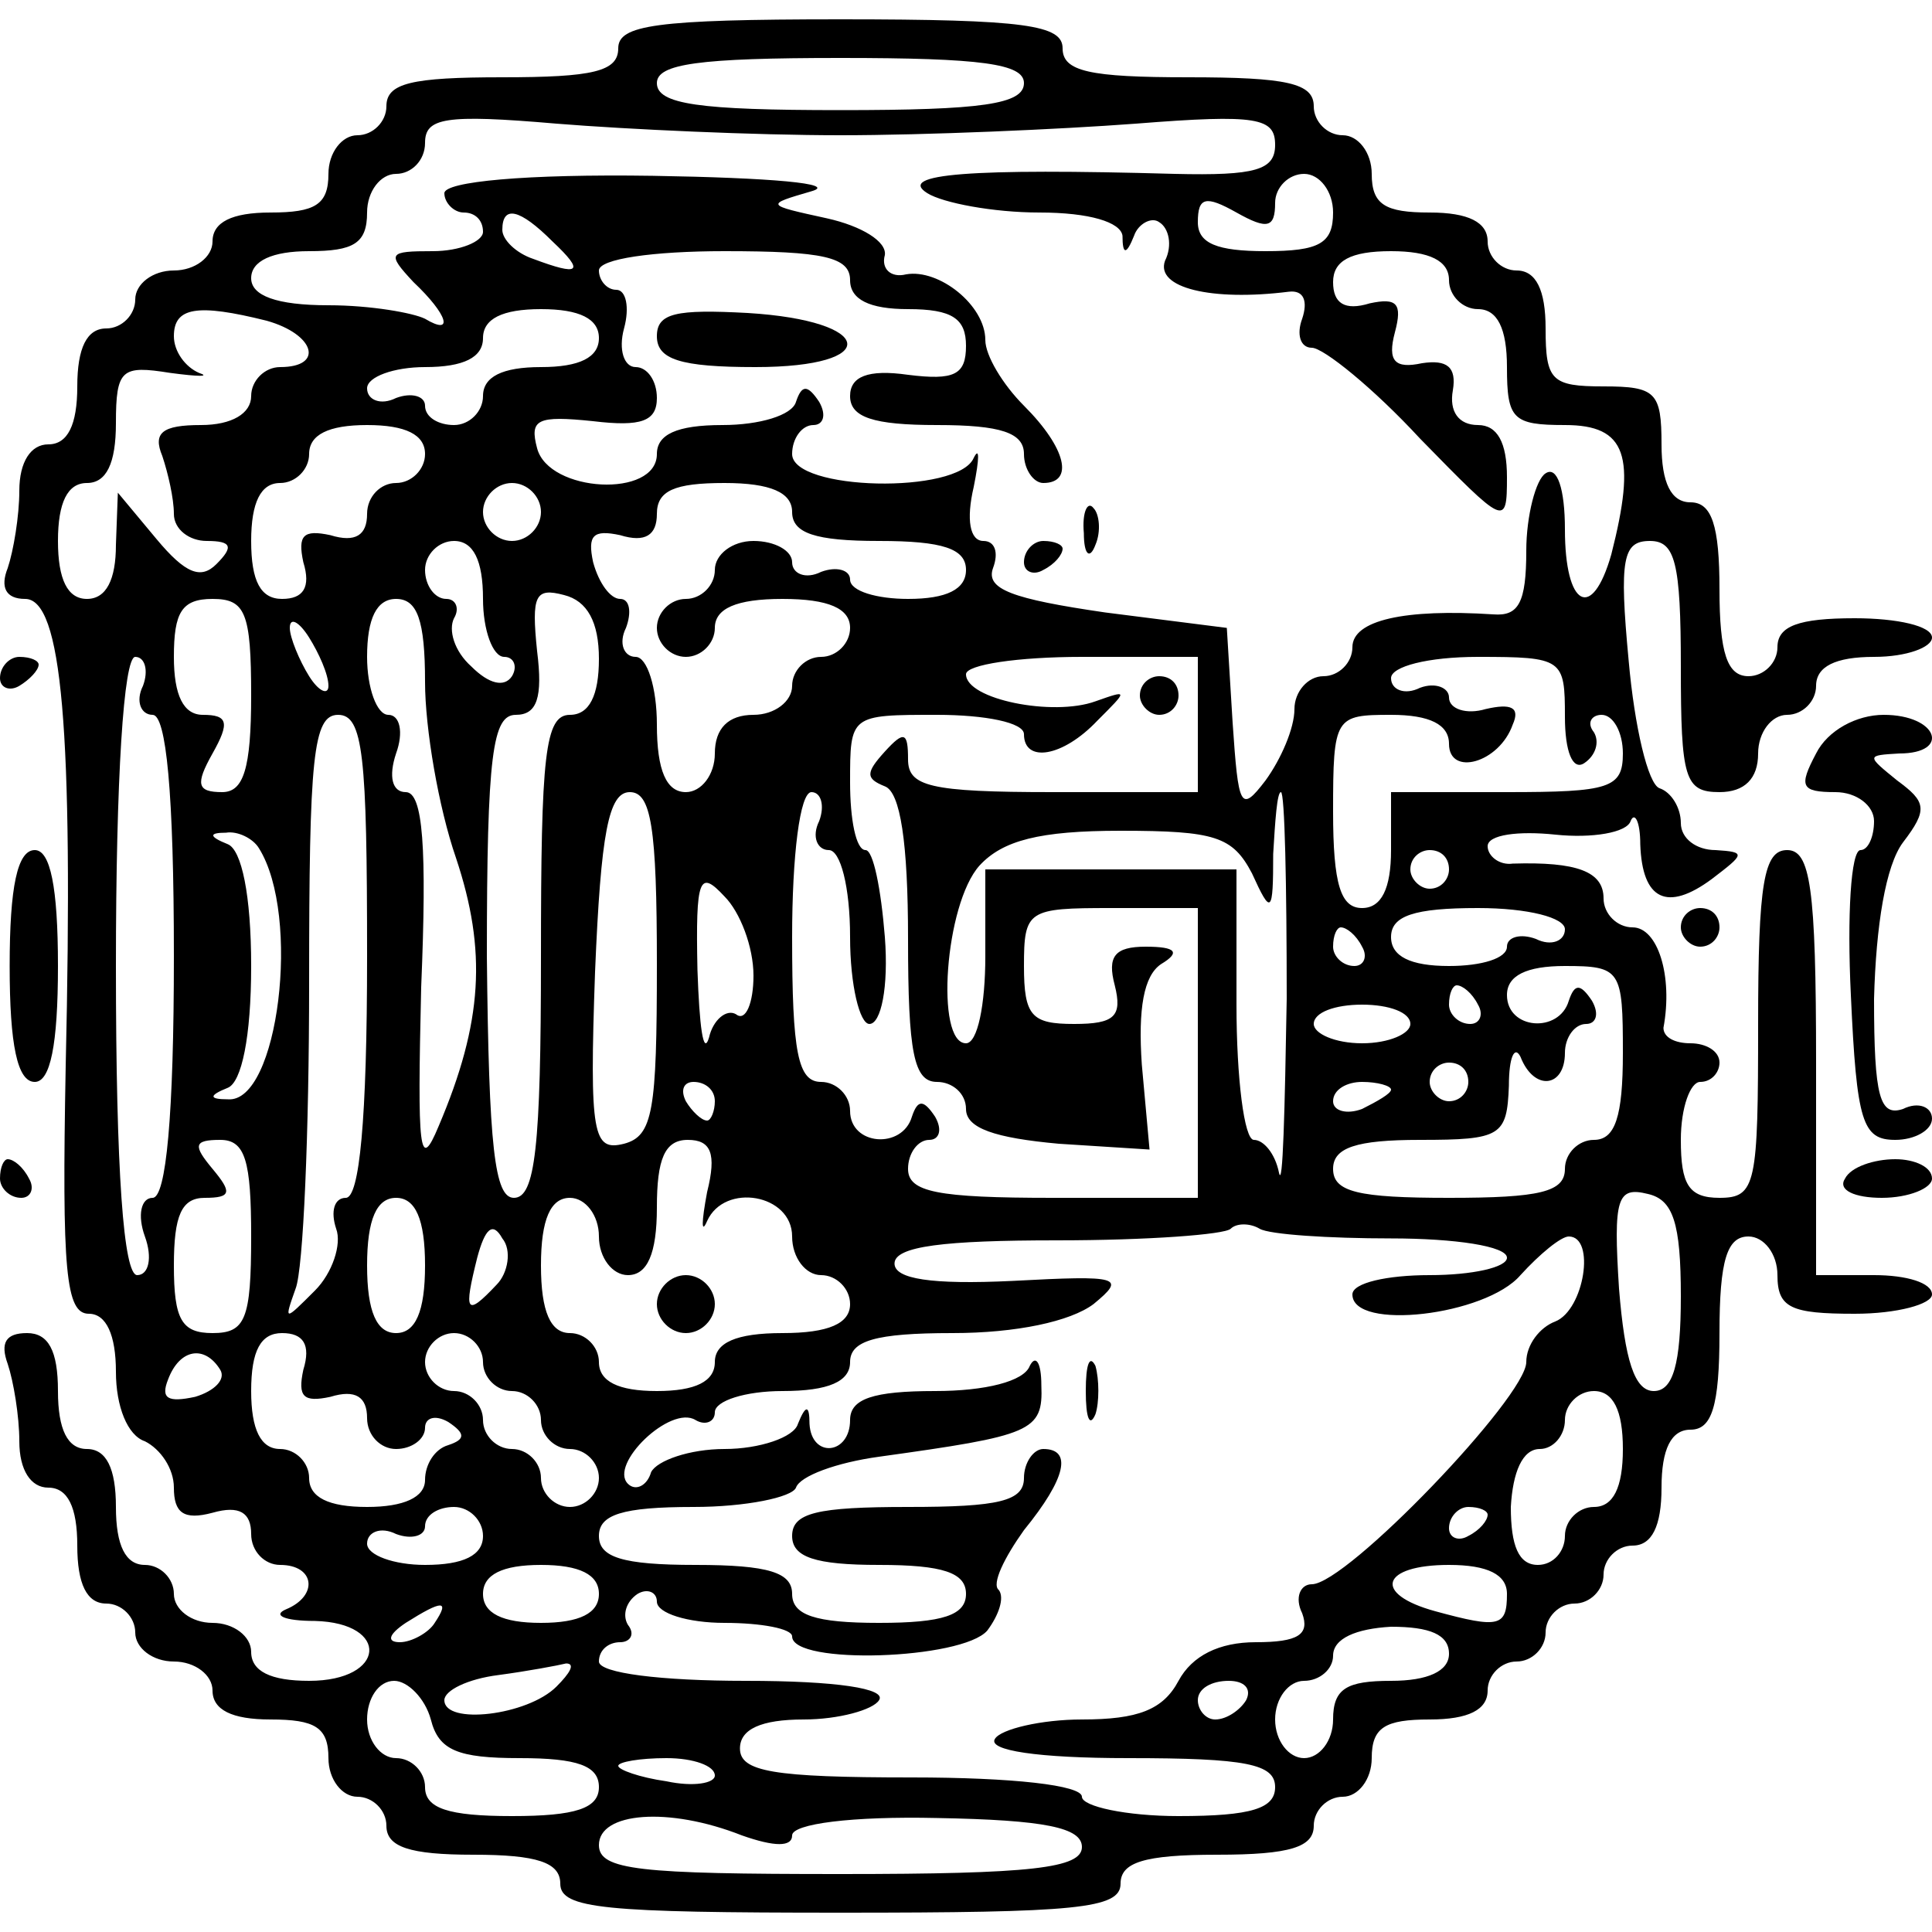 <?xml version="1.0" standalone="no"?>
<!DOCTYPE svg PUBLIC "-//W3C//DTD SVG 20010904//EN"
 "http://www.w3.org/TR/2001/REC-SVG-20010904/DTD/svg10.dtd">
<svg version="1.0" xmlns="http://www.w3.org/2000/svg"
 width="100pt" height="100pt" viewBox="0 0 100 100"
 preserveAspectRatio="xMidYMid meet">
<g transform="translate(0,100) scale(0.1,-0.1)"
fill="#000000" stroke="none">
<path d="M320 975 c0 -12 -13 -15 -60 -15 -47 0 -60 -3 -60 -15 0 -8 -7 -15
-15 -15 -8 0 -15 -9 -15 -20 0 -16 -7 -20 -30 -20 -20 0 -30 -5 -30 -15 0 -8
-9 -15 -20 -15 -11 0 -20 -7 -20 -15 0 -8 -7 -15 -15 -15 -10 0 -15 -10 -15
-30 0 -20 -5 -30 -15 -30 -9 0 -15 -9 -15 -24 0 -13 -3 -31 -6 -40 -4 -10 -1
-16 9 -16 19 0 25 -67 21 -242 -2 -106 0 -128 12 -128 9 0 14 -11 14 -30 0
-18 6 -33 15 -36 8 -4 15 -14 15 -24 0 -13 5 -17 20 -13 14 4 20 0 20 -11 0
-9 7 -16 15 -16 18 0 20 -16 3 -23 -7 -3 -1 -6 15 -6 39 -1 37 -31 -3 -31 -20
0 -30 5 -30 15 0 8 -9 15 -20 15 -11 0 -20 7 -20 15 0 8 -7 15 -15 15 -10 0
-15 10 -15 30 0 20 -5 30 -15 30 -10 0 -15 10 -15 30 0 21 -5 30 -16 30 -11 0
-14 -5 -10 -16 3 -9 6 -27 6 -40 0 -15 6 -24 15 -24 10 0 15 -10 15 -30 0 -20
5 -30 15 -30 8 0 15 -7 15 -15 0 -8 9 -15 20 -15 11 0 20 -7 20 -15 0 -10 10
-15 30 -15 23 0 30 -4 30 -20 0 -11 7 -20 15 -20 8 0 15 -7 15 -15 0 -11 12
-15 45 -15 33 0 45 -4 45 -15 0 -13 23 -15 145 -15 122 0 145 2 145 15 0 11
12 15 50 15 38 0 50 4 50 15 0 8 7 15 15 15 8 0 15 9 15 20 0 16 7 20 30 20
20 0 30 5 30 15 0 8 7 15 15 15 8 0 15 7 15 15 0 8 7 15 15 15 8 0 15 7 15 15
0 8 7 15 15 15 10 0 15 10 15 30 0 20 5 30 15 30 11 0 15 12 15 50 0 38 4 50
15 50 8 0 15 -9 15 -20 0 -17 7 -20 40 -20 22 0 40 5 40 10 0 6 -13 10 -30 10
l-30 0 0 110 c0 91 -3 110 -15 110 -12 0 -15 -17 -15 -90 0 -83 -1 -90 -20
-90 -16 0 -20 7 -20 30 0 17 5 30 10 30 6 0 10 5 10 10 0 6 -7 10 -15 10 -8 0
-14 3 -14 8 5 27 -3 52 -16 52 -8 0 -15 7 -15 15 0 14 -14 19 -47 18 -7 -1
-13 4 -13 9 0 6 16 8 35 6 19 -2 37 1 39 7 2 5 5 0 5 -12 1 -29 14 -35 37 -18
17 13 18 14 2 15 -10 0 -18 6 -18 14 0 8 -5 16 -11 18 -6 2 -13 32 -16 66 -5
53 -3 62 11 62 13 0 16 -11 16 -65 0 -58 2 -65 20 -65 13 0 20 7 20 20 0 11 7
20 15 20 8 0 15 7 15 15 0 10 10 15 30 15 17 0 30 5 30 10 0 6 -18 10 -40 10
-29 0 -40 -4 -40 -15 0 -8 -7 -15 -15 -15 -11 0 -15 12 -15 45 0 33 -4 45 -15
45 -10 0 -15 10 -15 30 0 27 -3 30 -30 30 -27 0 -30 3 -30 30 0 20 -5 30 -15
30 -8 0 -15 7 -15 15 0 10 -10 15 -30 15 -23 0 -30 4 -30 20 0 11 -7 20 -15
20 -8 0 -15 7 -15 15 0 12 -14 15 -65 15 -51 0 -65 3 -65 15 0 12 -19 15 -115
15 -96 0 -115 -3 -115 -15z m210 -18 c0 -11 -22 -14 -95 -14 -73 0 -95 3 -95
14 0 10 22 13 95 13 73 0 95 -3 95 -13z m-95 -27 c44 0 113 3 153 6 63 5 72 3
72 -11 0 -13 -10 -16 -52 -15 -106 3 -144 0 -128 -10 8 -5 34 -10 58 -10 26 0
42 -5 43 -12 0 -10 2 -10 6 0 2 6 9 10 13 7 5 -3 7 -12 3 -20 -5 -14 24 -21
64 -16 8 1 10 -5 7 -14 -3 -8 -1 -15 5 -15 6 0 32 -21 56 -47 44 -45 45 -46
45 -20 0 18 -5 27 -15 27 -10 0 -15 7 -13 18 2 12 -3 16 -16 14 -14 -3 -18 1
-14 16 4 15 1 18 -13 15 -13 -4 -19 0 -19 11 0 11 9 16 30 16 20 0 30 -5 30
-15 0 -8 7 -15 15 -15 10 0 15 -10 15 -30 0 -27 3 -30 30 -30 32 0 37 -16 24
-67 -10 -35 -24 -27 -24 13 0 21 -4 33 -10 29 -5 -3 -10 -22 -10 -40 0 -27 -4
-34 -17 -33 -46 3 -73 -3 -73 -17 0 -8 -7 -15 -15 -15 -8 0 -15 -8 -15 -17 0
-10 -7 -26 -15 -37 -13 -17 -14 -14 -17 30 l-3 49 -63 8 c-48 7 -62 12 -58 23
3 8 1 14 -5 14 -7 0 -9 11 -5 28 3 15 3 21 0 15 -8 -19 -94 -17 -94 2 0 8 5
15 11 15 5 0 7 5 3 12 -6 9 -9 9 -12 0 -2 -7 -19 -12 -38 -12 -24 0 -34 -5
-34 -15 0 -23 -56 -20 -62 3 -4 15 0 17 29 14 25 -3 33 0 33 12 0 9 -5 16 -11
16 -6 0 -9 9 -6 20 3 11 1 20 -4 20 -5 0 -9 5 -9 10 0 6 28 10 65 10 51 0 65
-3 65 -15 0 -10 10 -15 30 -15 23 0 30 -5 30 -19 0 -15 -6 -18 -30 -15 -21 3
-30 -1 -30 -11 0 -11 12 -15 45 -15 33 0 45 -4 45 -15 0 -8 5 -15 10 -15 16 0
12 18 -10 40 -11 11 -20 26 -20 34 0 18 -24 37 -41 34 -8 -2 -13 3 -11 10 1 7
-12 15 -30 19 -32 7 -32 7 -8 14 14 4 -21 7 -82 8 -66 1 -108 -3 -108 -9 0 -5
5 -10 10 -10 6 0 10 -4 10 -10 0 -5 -12 -10 -26 -10 -23 0 -24 -1 -10 -16 18
-17 21 -28 6 -19 -6 3 -28 7 -50 7 -27 0 -40 5 -40 14 0 9 11 14 30 14 23 0
30 4 30 20 0 11 7 20 15 20 8 0 15 7 15 16 0 13 10 15 68 10 37 -3 103 -6 147
-6z m255 -40 c0 -16 -7 -20 -35 -20 -25 0 -35 4 -35 15 0 13 4 14 20 5 16 -9
20 -8 20 5 0 8 7 15 15 15 8 0 15 -9 15 -20z m-404 -15 c17 -16 14 -18 -10 -9
-9 3 -16 10 -16 15 0 13 9 11 26 -6z m-148 -41 c25 -7 30 -24 7 -24 -8 0 -15
-7 -15 -15 0 -9 -10 -15 -26 -15 -20 0 -25 -4 -20 -16 3 -9 6 -22 6 -30 0 -8
8 -14 17 -14 13 0 14 -3 5 -12 -8 -8 -16 -5 -31 13 l-20 24 -1 -27 c0 -18 -5
-28 -15 -28 -10 0 -15 10 -15 30 0 20 5 30 15 30 10 0 15 10 15 31 0 28 3 30
28 26 15 -2 21 -2 15 0 -7 3 -13 11 -13 19 0 15 12 17 48 8z m172 -9 c0 -10
-10 -15 -30 -15 -20 0 -30 -5 -30 -15 0 -8 -7 -15 -15 -15 -8 0 -15 4 -15 10
0 5 -7 7 -15 4 -8 -4 -15 -1 -15 5 0 6 14 11 30 11 20 0 30 5 30 15 0 10 10
15 30 15 20 0 30 -5 30 -15z m-90 -60 c0 -8 -7 -15 -15 -15 -8 0 -15 -7 -15
-16 0 -11 -6 -15 -19 -11 -14 3 -17 0 -14 -14 4 -13 0 -19 -11 -19 -11 0 -16
9 -16 30 0 20 5 30 15 30 8 0 15 7 15 15 0 10 10 15 30 15 20 0 30 -5 30 -15z
m60 -30 c0 -8 -7 -15 -15 -15 -8 0 -15 7 -15 15 0 8 7 15 15 15 8 0 15 -7 15
-15z m130 0 c0 -11 12 -15 45 -15 33 0 45 -4 45 -15 0 -10 -10 -15 -30 -15
-16 0 -30 4 -30 10 0 5 -7 7 -15 4 -8 -4 -15 -1 -15 5 0 6 -9 11 -20 11 -11 0
-20 -7 -20 -15 0 -8 -7 -15 -15 -15 -8 0 -15 -7 -15 -15 0 -8 7 -15 15 -15 8
0 15 7 15 15 0 10 11 15 35 15 24 0 35 -5 35 -15 0 -8 -7 -15 -15 -15 -8 0
-15 -7 -15 -15 0 -8 -9 -15 -20 -15 -13 0 -20 -7 -20 -20 0 -11 -7 -20 -15
-20 -10 0 -15 11 -15 35 0 19 -5 35 -11 35 -6 0 -9 7 -5 15 3 8 2 15 -3 15 -5
0 -11 8 -14 19 -3 14 0 17 14 14 13 -4 19 0 19 11 0 12 9 16 35 16 24 0 35 -5
35 -15z m-160 -45 c0 -16 5 -30 11 -30 5 0 7 -5 4 -10 -4 -6 -12 -4 -21 5 -9
8 -12 19 -9 25 3 5 1 10 -4 10 -6 0 -11 7 -11 15 0 8 7 15 15 15 10 0 15 -10
15 -30z m60 -31 c0 -19 -5 -29 -15 -29 -13 0 -15 -21 -15 -125 0 -99 -3 -125
-14 -125 -10 0 -13 26 -14 125 0 105 3 125 15 125 11 0 14 9 11 33 -3 29 -1
33 14 29 12 -3 18 -14 18 -33z m-180 -19 c0 -38 -4 -50 -15 -50 -13 0 -14 4
-5 20 9 16 8 20 -5 20 -10 0 -15 10 -15 30 0 23 4 30 20 30 17 0 20 -7 20 -50z
m90 7 c0 -24 7 -65 16 -91 16 -48 14 -85 -9 -139 -10 -24 -11 -13 -9 72 3 72
1 101 -8 101 -7 0 -9 8 -5 20 4 11 2 20 -4 20 -6 0 -11 14 -11 30 0 20 5 30
15 30 11 0 15 -11 15 -43z m-50 -2 c0 -5 -5 -3 -10 5 -5 8 -10 20 -10 25 0 6
5 3 10 -5 5 -8 10 -19 10 -25z m-96 0 c-4 -8 -1 -15 5 -15 7 0 11 -40 11 -125
0 -82 -4 -125 -11 -125 -6 0 -8 -9 -4 -20 4 -11 2 -20 -4 -20 -7 0 -11 53 -11
160 0 97 4 160 10 160 5 0 7 -7 4 -15z m546 -20 l0 -35 -75 0 c-64 0 -75 3
-75 17 0 14 -2 15 -12 4 -10 -11 -10 -14 0 -18 8 -3 12 -29 12 -79 0 -59 3
-74 15 -74 8 0 15 -6 15 -14 0 -10 15 -15 48 -18 l47 -3 -4 44 c-2 29 1 46 10
52 10 6 8 9 -8 9 -16 0 -20 -5 -16 -20 4 -16 0 -20 -21 -20 -22 0 -26 4 -26
30 0 29 2 30 45 30 l45 0 0 -75 0 -75 -75 0 c-60 0 -75 3 -75 15 0 8 5 15 11
15 5 0 7 5 3 12 -6 9 -9 9 -12 0 -5 -17 -32 -15 -32 3 0 8 -7 15 -15 15 -12 0
-15 15 -15 75 0 42 4 75 10 75 5 0 7 -7 4 -15 -4 -8 -1 -15 5 -15 6 0 11 -19
11 -45 0 -25 5 -45 10 -45 6 0 10 19 8 45 -2 25 -6 45 -10 45 -5 0 -8 16 -8
35 0 35 0 35 45 35 25 0 45 -4 45 -10 0 -15 20 -12 38 7 16 16 16 16 -1 10
-22 -8 -67 1 -67 14 0 5 27 9 60 9 l60 0 0 -35z m190 4 c0 -18 4 -28 10 -24 6
4 8 11 5 16 -4 5 -1 9 4 9 6 0 11 -9 11 -20 0 -18 -7 -20 -60 -20 l-60 0 0
-30 c0 -20 -5 -30 -15 -30 -11 0 -15 12 -15 50 0 49 1 50 30 50 20 0 30 -5 30
-15 0 -17 26 -10 33 10 4 9 -1 11 -14 8 -10 -3 -19 0 -19 6 0 5 -7 8 -15 5 -8
-4 -15 -1 -15 5 0 6 19 11 45 11 44 0 45 -1 45 -31z m-620 -124 c0 -85 -4
-125 -11 -125 -6 0 -8 -7 -5 -16 3 -8 -2 -23 -11 -32 -16 -16 -16 -16 -10 1 4
10 7 81 7 158 0 117 2 139 15 139 13 0 15 -21 15 -125z m150 -4 c0 -76 -2 -89
-17 -93 -16 -4 -18 4 -15 89 3 72 7 93 18 93 11 0 14 -18 14 -89z m326 -18
c-1 -58 -2 -99 -4 -90 -2 10 -8 17 -13 17 -5 0 -9 32 -9 70 l0 70 -65 0 -65 0
0 -45 c0 -25 -4 -45 -10 -45 -16 0 -11 72 7 92 12 13 31 18 73 18 49 0 58 -3
68 -22 10 -22 11 -21 11 10 1 17 2 32 4 32 2 0 3 -48 3 -107z m-532 78 c22
-35 10 -132 -16 -130 -10 0 -10 2 0 6 7 3 12 26 12 63 0 37 -5 60 -12 63 -10
4 -10 6 -1 6 6 1 14 -3 17 -8z m616 -11 c0 -5 -4 -10 -10 -10 -5 0 -10 5 -10
10 0 6 5 10 10 10 6 0 10 -4 10 -10z m-360 -55 c0 -14 -4 -24 -9 -20 -5 3 -12
-3 -14 -12 -3 -10 -5 6 -6 35 -1 48 1 52 14 38 8 -8 15 -26 15 -41z m420 24
c0 -6 -7 -9 -15 -5 -8 3 -15 1 -15 -4 0 -6 -13 -10 -30 -10 -20 0 -30 5 -30
15 0 11 12 15 45 15 26 0 45 -5 45 -11z m-105 -9 c3 -5 1 -10 -4 -10 -6 0 -11
5 -11 10 0 6 2 10 4 10 3 0 8 -4 11 -10z m135 -55 c0 -33 -4 -45 -15 -45 -8 0
-15 -7 -15 -15 0 -12 -13 -15 -60 -15 -47 0 -60 3 -60 15 0 11 12 15 45 15 42
0 45 2 46 28 0 15 3 21 6 15 7 -18 23 -16 23 2 0 8 5 15 11 15 5 0 7 5 3 12
-6 9 -9 9 -12 0 -5 -17 -32 -15 -32 3 0 10 10 15 30 15 29 0 30 -2 30 -45z
m-75 25 c3 -5 1 -10 -4 -10 -6 0 -11 5 -11 10 0 6 2 10 4 10 3 0 8 -4 11 -10z
m-35 -10 c0 -5 -11 -10 -25 -10 -14 0 -25 5 -25 10 0 6 11 10 25 10 14 0 25
-4 25 -10z m30 -30 c0 -5 -4 -10 -10 -10 -5 0 -10 5 -10 10 0 6 5 10 10 10 6
0 10 -4 10 -10z m-390 -10 c0 -5 -2 -10 -4 -10 -3 0 -8 5 -11 10 -3 6 -1 10 4
10 6 0 11 -4 11 -10z m350 6 c0 -2 -7 -6 -15 -10 -8 -3 -15 -1 -15 4 0 6 7 10
15 10 8 0 15 -2 15 -4z m-590 -76 c0 -43 -3 -50 -20 -50 -16 0 -20 7 -20 35 0
26 4 35 16 35 14 0 14 3 4 15 -10 12 -10 15 4 15 13 0 16 -11 16 -50z m236 23
c-3 -16 -3 -22 0 -15 9 20 44 14 44 -8 0 -11 7 -20 15 -20 8 0 15 -7 15 -15 0
-10 -11 -15 -35 -15 -24 0 -35 -5 -35 -15 0 -10 -10 -15 -30 -15 -20 0 -30 5
-30 15 0 8 -7 15 -15 15 -10 0 -15 11 -15 35 0 24 5 35 15 35 8 0 15 -9 15
-20 0 -11 7 -20 15 -20 10 0 15 11 15 35 0 25 4 35 16 35 12 0 15 -7 10 -27z
m504 -54 c0 -35 -4 -49 -14 -49 -10 0 -15 16 -18 53 -3 47 -1 53 15 49 13 -3
17 -15 17 -53z m-650 16 c0 -24 -5 -35 -15 -35 -10 0 -15 11 -15 35 0 24 5 35
15 35 10 0 15 -11 15 -35z m37 -10 c-16 -17 -17 -14 -10 14 4 15 8 19 13 10 5
-6 3 -18 -3 -24z m463 24 c33 0 60 -4 60 -10 0 -5 -18 -9 -40 -9 -22 0 -40 -4
-40 -10 0 -19 69 -11 87 10 10 11 21 20 25 20 14 0 8 -38 -7 -44 -8 -3 -15
-12 -15 -21 0 -18 -93 -115 -111 -115 -6 0 -9 -7 -5 -15 4 -11 -2 -15 -24 -15
-19 0 -33 -7 -40 -20 -8 -15 -21 -20 -50 -20 -21 0 -42 -5 -45 -10 -4 -6 22
-10 69 -10 61 0 76 -3 76 -15 0 -11 -12 -15 -50 -15 -27 0 -50 5 -50 10 0 6
-36 10 -88 10 -72 0 -89 3 -89 15 0 10 11 15 33 15 18 0 36 5 39 10 4 6 -22
10 -69 10 -44 0 -76 4 -76 10 0 6 5 10 11 10 5 0 8 4 4 9 -3 5 -1 12 5 16 5 3
10 1 10 -4 0 -6 16 -11 35 -11 19 0 35 -3 35 -7 0 -15 88 -12 101 3 6 8 9 17
6 21 -4 3 3 17 13 31 22 27 25 42 10 42 -5 0 -10 -7 -10 -15 0 -12 -13 -15
-60 -15 -47 0 -60 -3 -60 -15 0 -11 12 -15 45 -15 33 0 45 -4 45 -15 0 -11
-12 -15 -45 -15 -33 0 -45 4 -45 15 0 11 -12 15 -50 15 -38 0 -50 4 -50 15 0
11 12 15 49 15 27 0 51 5 53 10 2 6 21 13 43 16 79 11 85 13 84 37 0 12 -3 16
-6 10 -3 -8 -23 -13 -49 -13 -32 0 -44 -4 -44 -15 0 -18 -20 -20 -21 -2 0 10
-2 10 -6 0 -2 -7 -20 -13 -38 -13 -18 0 -35 -6 -38 -12 -2 -7 -8 -10 -12 -6
-10 10 22 41 35 33 5 -3 10 -1 10 4 0 6 16 11 35 11 24 0 35 5 35 15 0 11 13
15 53 15 33 0 61 6 73 15 17 14 14 15 -42 12 -42 -2 -61 1 -61 9 0 9 26 12 84
12 47 0 87 3 90 6 3 3 10 3 15 0 5 -3 36 -5 68 -5z m-563 -68 c-3 -14 0 -17
14 -14 13 4 19 0 19 -11 0 -9 7 -16 15 -16 8 0 15 5 15 11 0 5 5 7 12 3 9 -6
9 -9 0 -12 -7 -2 -12 -10 -12 -18 0 -9 -11 -14 -30 -14 -20 0 -30 5 -30 15 0
8 -7 15 -15 15 -10 0 -15 10 -15 30 0 21 5 30 16 30 11 0 15 -6 11 -19z m93 4
c0 -8 7 -15 15 -15 8 0 15 -7 15 -15 0 -8 7 -15 15 -15 8 0 15 -7 15 -15 0 -8
-7 -15 -15 -15 -8 0 -15 7 -15 15 0 8 -7 15 -15 15 -8 0 -15 7 -15 15 0 8 -7
15 -15 15 -8 0 -15 7 -15 15 0 8 7 15 15 15 8 0 15 -7 15 -15z m-136 -4 c3 -5
-3 -11 -13 -14 -14 -3 -18 -1 -14 9 6 16 19 18 27 5z m726 -41 c0 -20 -5 -30
-15 -30 -8 0 -15 -7 -15 -15 0 -8 -6 -15 -14 -15 -10 0 -14 10 -14 30 1 18 6
30 15 30 7 0 13 7 13 15 0 8 7 15 15 15 10 0 15 -10 15 -30z m-590 -45 c0 -10
-10 -15 -30 -15 -16 0 -30 5 -30 11 0 6 7 9 15 5 8 -3 15 -1 15 4 0 6 7 10 15
10 8 0 15 -7 15 -15z m520 11 c0 -3 -4 -8 -10 -11 -5 -3 -10 -1 -10 4 0 6 5
11 10 11 6 0 10 -2 10 -4z m-460 -41 c0 -10 -10 -15 -30 -15 -20 0 -30 5 -30
15 0 10 10 15 30 15 20 0 30 -5 30 -15z m470 0 c0 -17 -4 -18 -37 -9 -33 9
-28 24 7 24 20 0 30 -5 30 -15z m-555 -15 c-3 -5 -12 -10 -18 -10 -7 0 -6 4 3
10 19 12 23 12 15 0z m525 -16 c0 -9 -11 -14 -30 -14 -23 0 -30 -4 -30 -20 0
-11 -7 -20 -15 -20 -8 0 -15 9 -15 20 0 11 7 20 15 20 8 0 15 6 15 13 0 9 12
14 30 15 20 0 30 -4 30 -14z m-462 -17 c-15 -15 -58 -20 -58 -7 0 5 12 11 28
13 15 2 31 5 35 6 5 0 2 -5 -5 -12z m-65 -17 c4 -16 14 -20 46 -20 30 0 41 -4
41 -15 0 -11 -12 -15 -45 -15 -33 0 -45 4 -45 15 0 8 -7 15 -15 15 -8 0 -15 9
-15 20 0 11 6 20 14 20 7 0 16 -9 19 -20z m422 10 c-3 -5 -10 -10 -16 -10 -5
0 -9 5 -9 10 0 6 7 10 16 10 8 0 12 -4 9 -10z m-275 -39 c0 -4 -11 -6 -25 -3
-14 2 -25 6 -25 8 0 2 11 4 25 4 14 0 25 -4 25 -9z m14 -31 c17 -6 26 -6 26 0
0 6 31 10 75 9 56 -1 75 -5 75 -15 0 -11 -26 -14 -125 -14 -104 0 -125 2 -125
15 0 17 36 20 74 5z"/>
<path d="M340 826 c0 -12 12 -16 51 -16 66 0 62 24 -4 28 -37 2 -47 0 -47 -12z"/>
<path d="M561 724 c0 -11 3 -14 6 -6 3 7 2 16 -1 19 -3 4 -6 -2 -5 -13z"/>
<path d="M530 709 c0 -5 5 -7 10 -4 6 3 10 8 10 11 0 2 -4 4 -10 4 -5 0 -10
-5 -10 -11z"/>
<path d="M590 640 c0 -5 5 -10 10 -10 6 0 10 5 10 10 0 6 -4 10 -10 10 -5 0
-10 -4 -10 -10z"/>
<path d="M340 325 c0 -8 7 -15 15 -15 8 0 15 7 15 15 0 8 -7 15 -15 15 -8 0
-15 -7 -15 -15z"/>
<path d="M562 280 c0 -14 2 -19 5 -12 2 6 2 18 0 25 -3 6 -5 1 -5 -13z"/>
<path d="M0 649 c0 -5 5 -7 10 -4 5 3 10 8 10 11 0 2 -4 4 -10 4 -5 0 -10 -5
-10 -11z"/>
<path d="M940 610 c-9 -17 -8 -20 10 -20 11 0 20 -7 20 -15 0 -8 -3 -15 -7
-15 -5 0 -7 -34 -5 -75 3 -66 6 -75 23 -75 10 0 19 5 19 11 0 6 -7 9 -15 5
-12 -4 -15 6 -15 57 1 38 6 69 15 81 13 17 12 21 -3 32 -16 13 -16 13 1 14 27
0 20 20 -8 20 -14 0 -29 -8 -35 -20z"/>
<path d="M5 500 c0 -41 4 -60 13 -60 8 0 12 19 12 60 0 41 -4 60 -12 60 -9 0
-13 -19 -13 -60z"/>
<path d="M870 520 c0 -5 5 -10 10 -10 6 0 10 5 10 10 0 6 -4 10 -10 10 -5 0
-10 -4 -10 -10z"/>
<path d="M0 390 c0 -5 5 -10 11 -10 5 0 7 5 4 10 -3 6 -8 10 -11 10 -2 0 -4
-4 -4 -10z"/>
<path d="M955 390 c-4 -6 5 -10 19 -10 14 0 26 5 26 10 0 6 -9 10 -19 10 -11
0 -23 -4 -26 -10z"/>
</g>
</svg>
